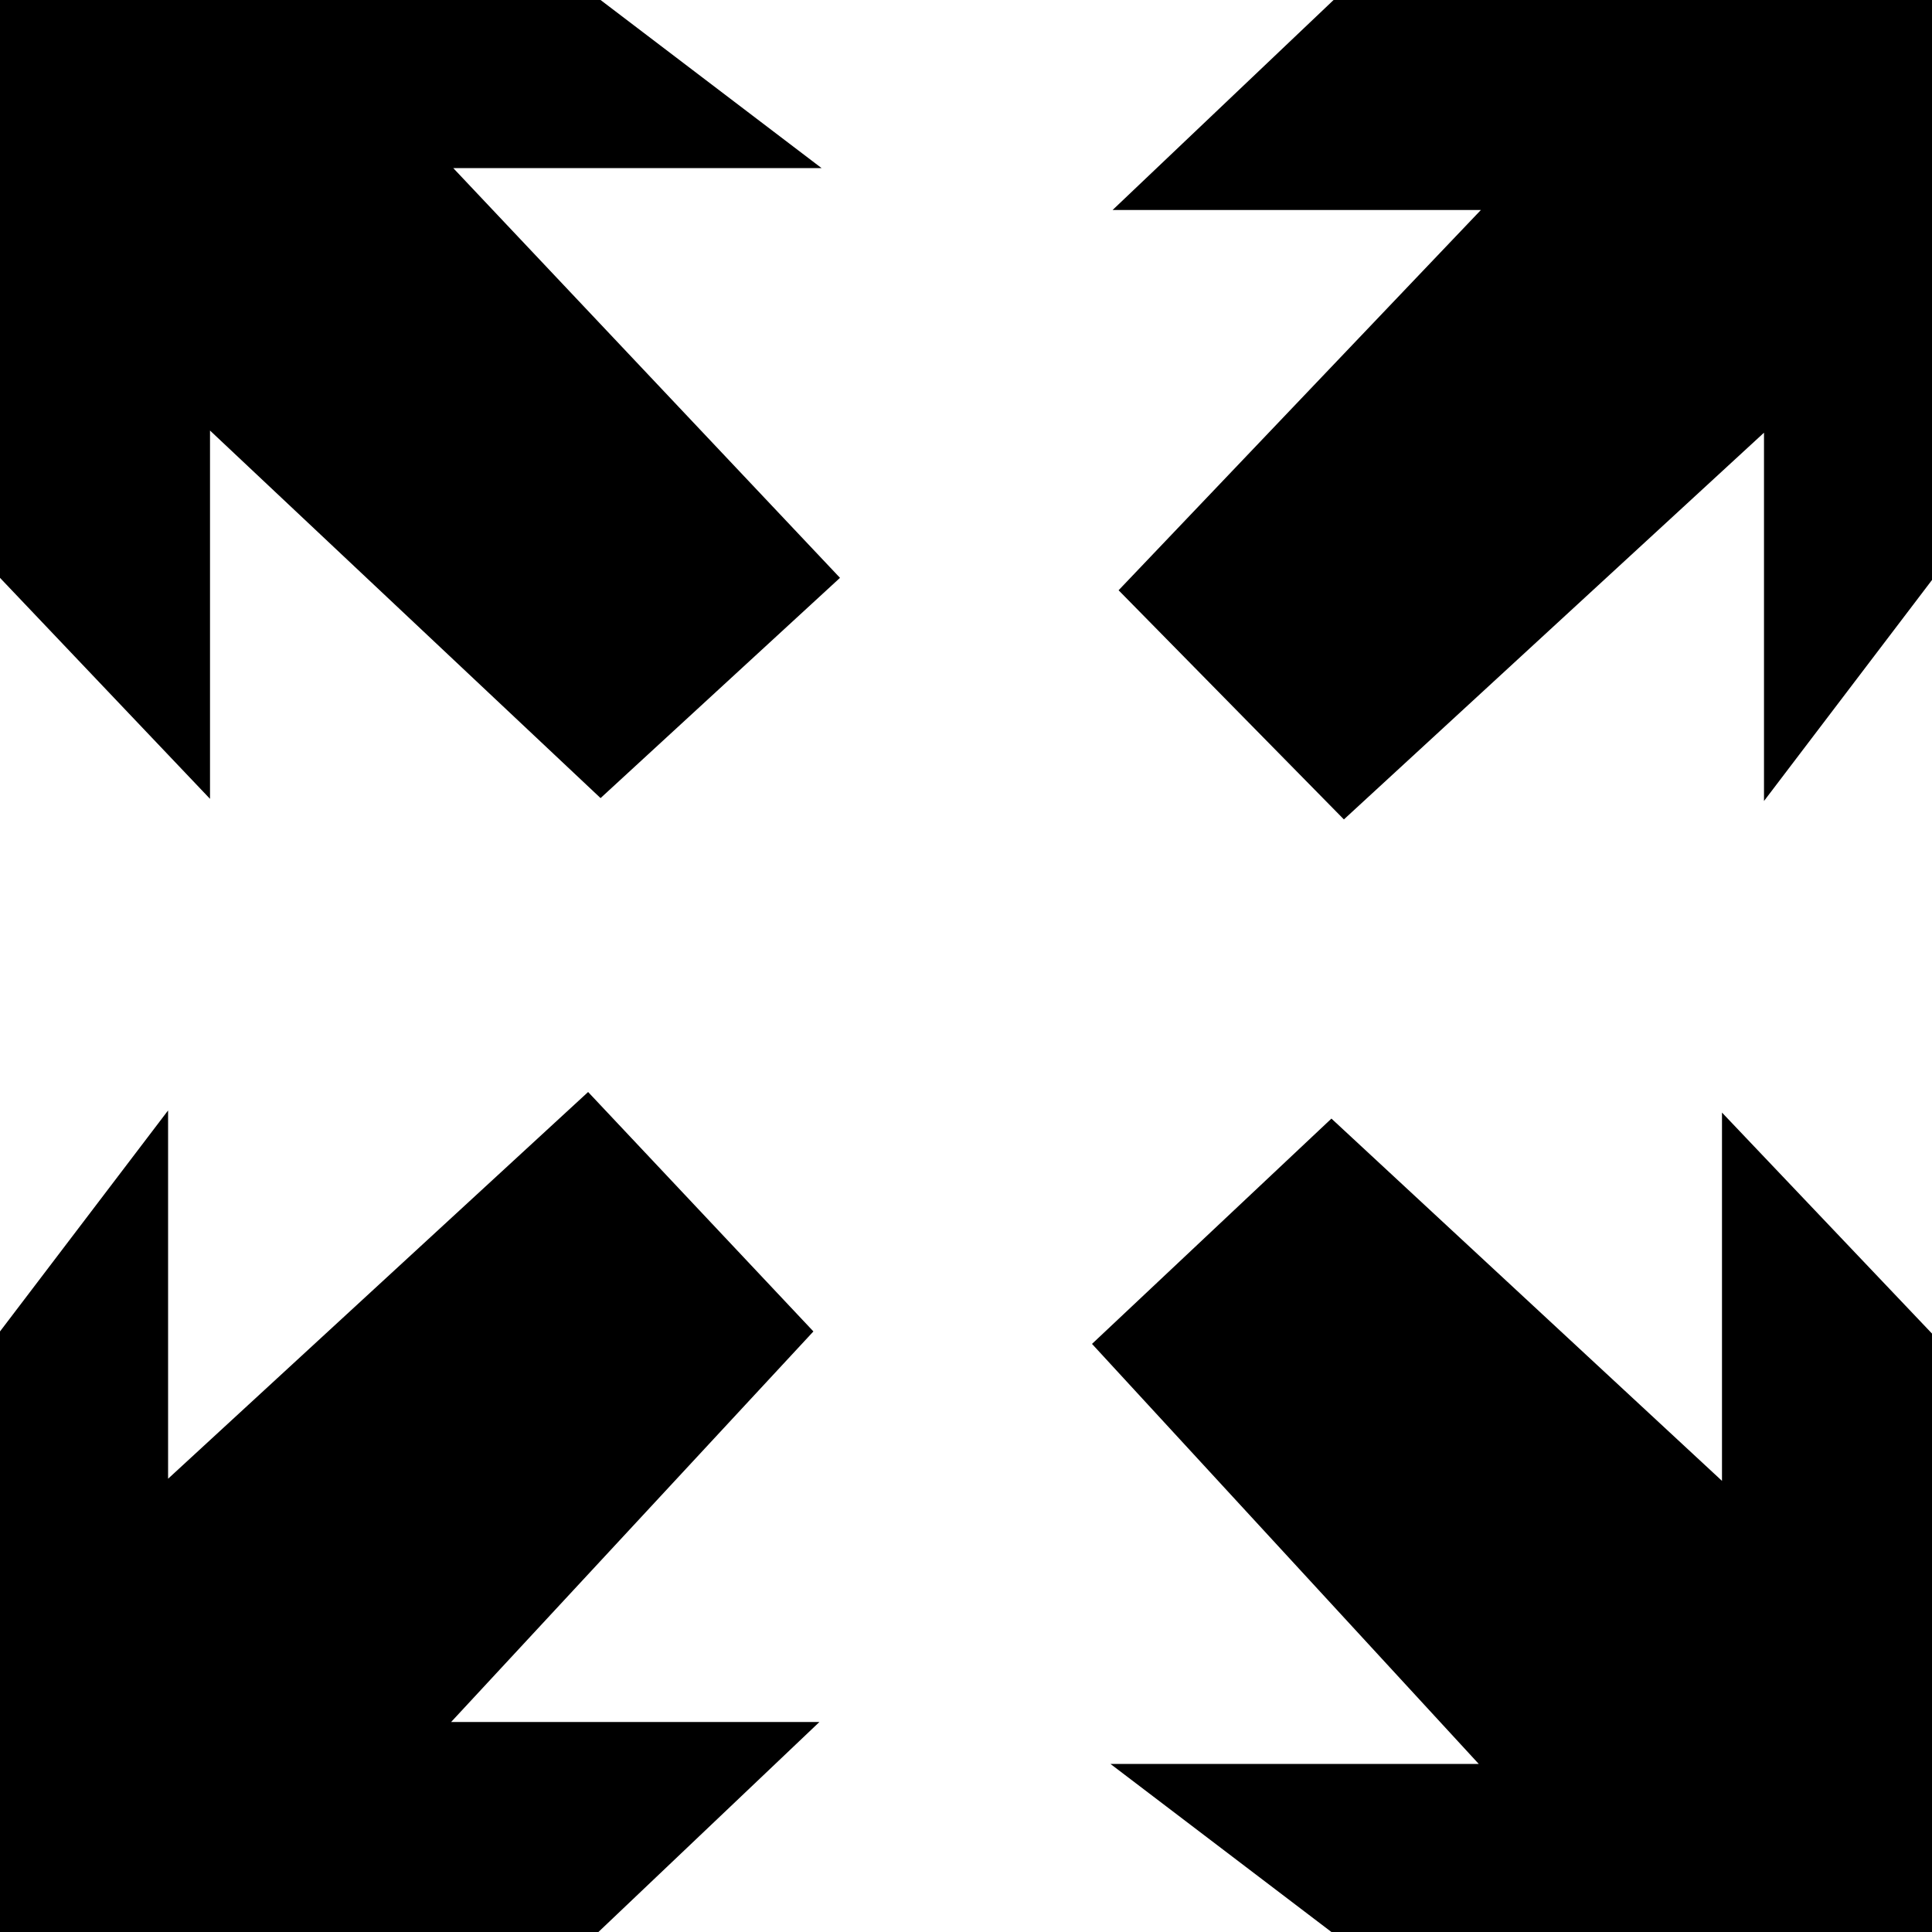 <svg xmlns="http://www.w3.org/2000/svg" xmlns:xlink="http://www.w3.org/1999/xlink" width="100" height="100" viewBox="0 0 100 100">
  <defs>
    <clipPath id="clip-full_screen">
      <rect width="100" height="100"/>
    </clipPath>
  </defs>
  <g id="full_screen" data-name="full screen" clip-path="url(#clip-full_screen)">
    <path id="Icon_map-fullscreen" data-name="Icon map-fullscreen" d="M1.44,31.349V1.44H32.525l11.439,8.7H24.9L44.918,31.349l-12.393,11.4L12.31,23.725V42.788ZM70.466,1.44H101.44V31.46L92.744,42.9V23.836L71,43.853,59.338,31.992,78.09,12.31H59.027ZM101.44,70.466V101.44H70.355l-11.439-8.7H77.979L57.962,71,70.355,59.338,90.57,78.09V59.027ZM32.414,101.44H1.44V70.355l8.7-11.439V77.979L31.881,57.962,43.542,70.355,24.79,90.57H43.853Z" transform="translate(-1.44 -1.44)"/>
  </g>
</svg>
